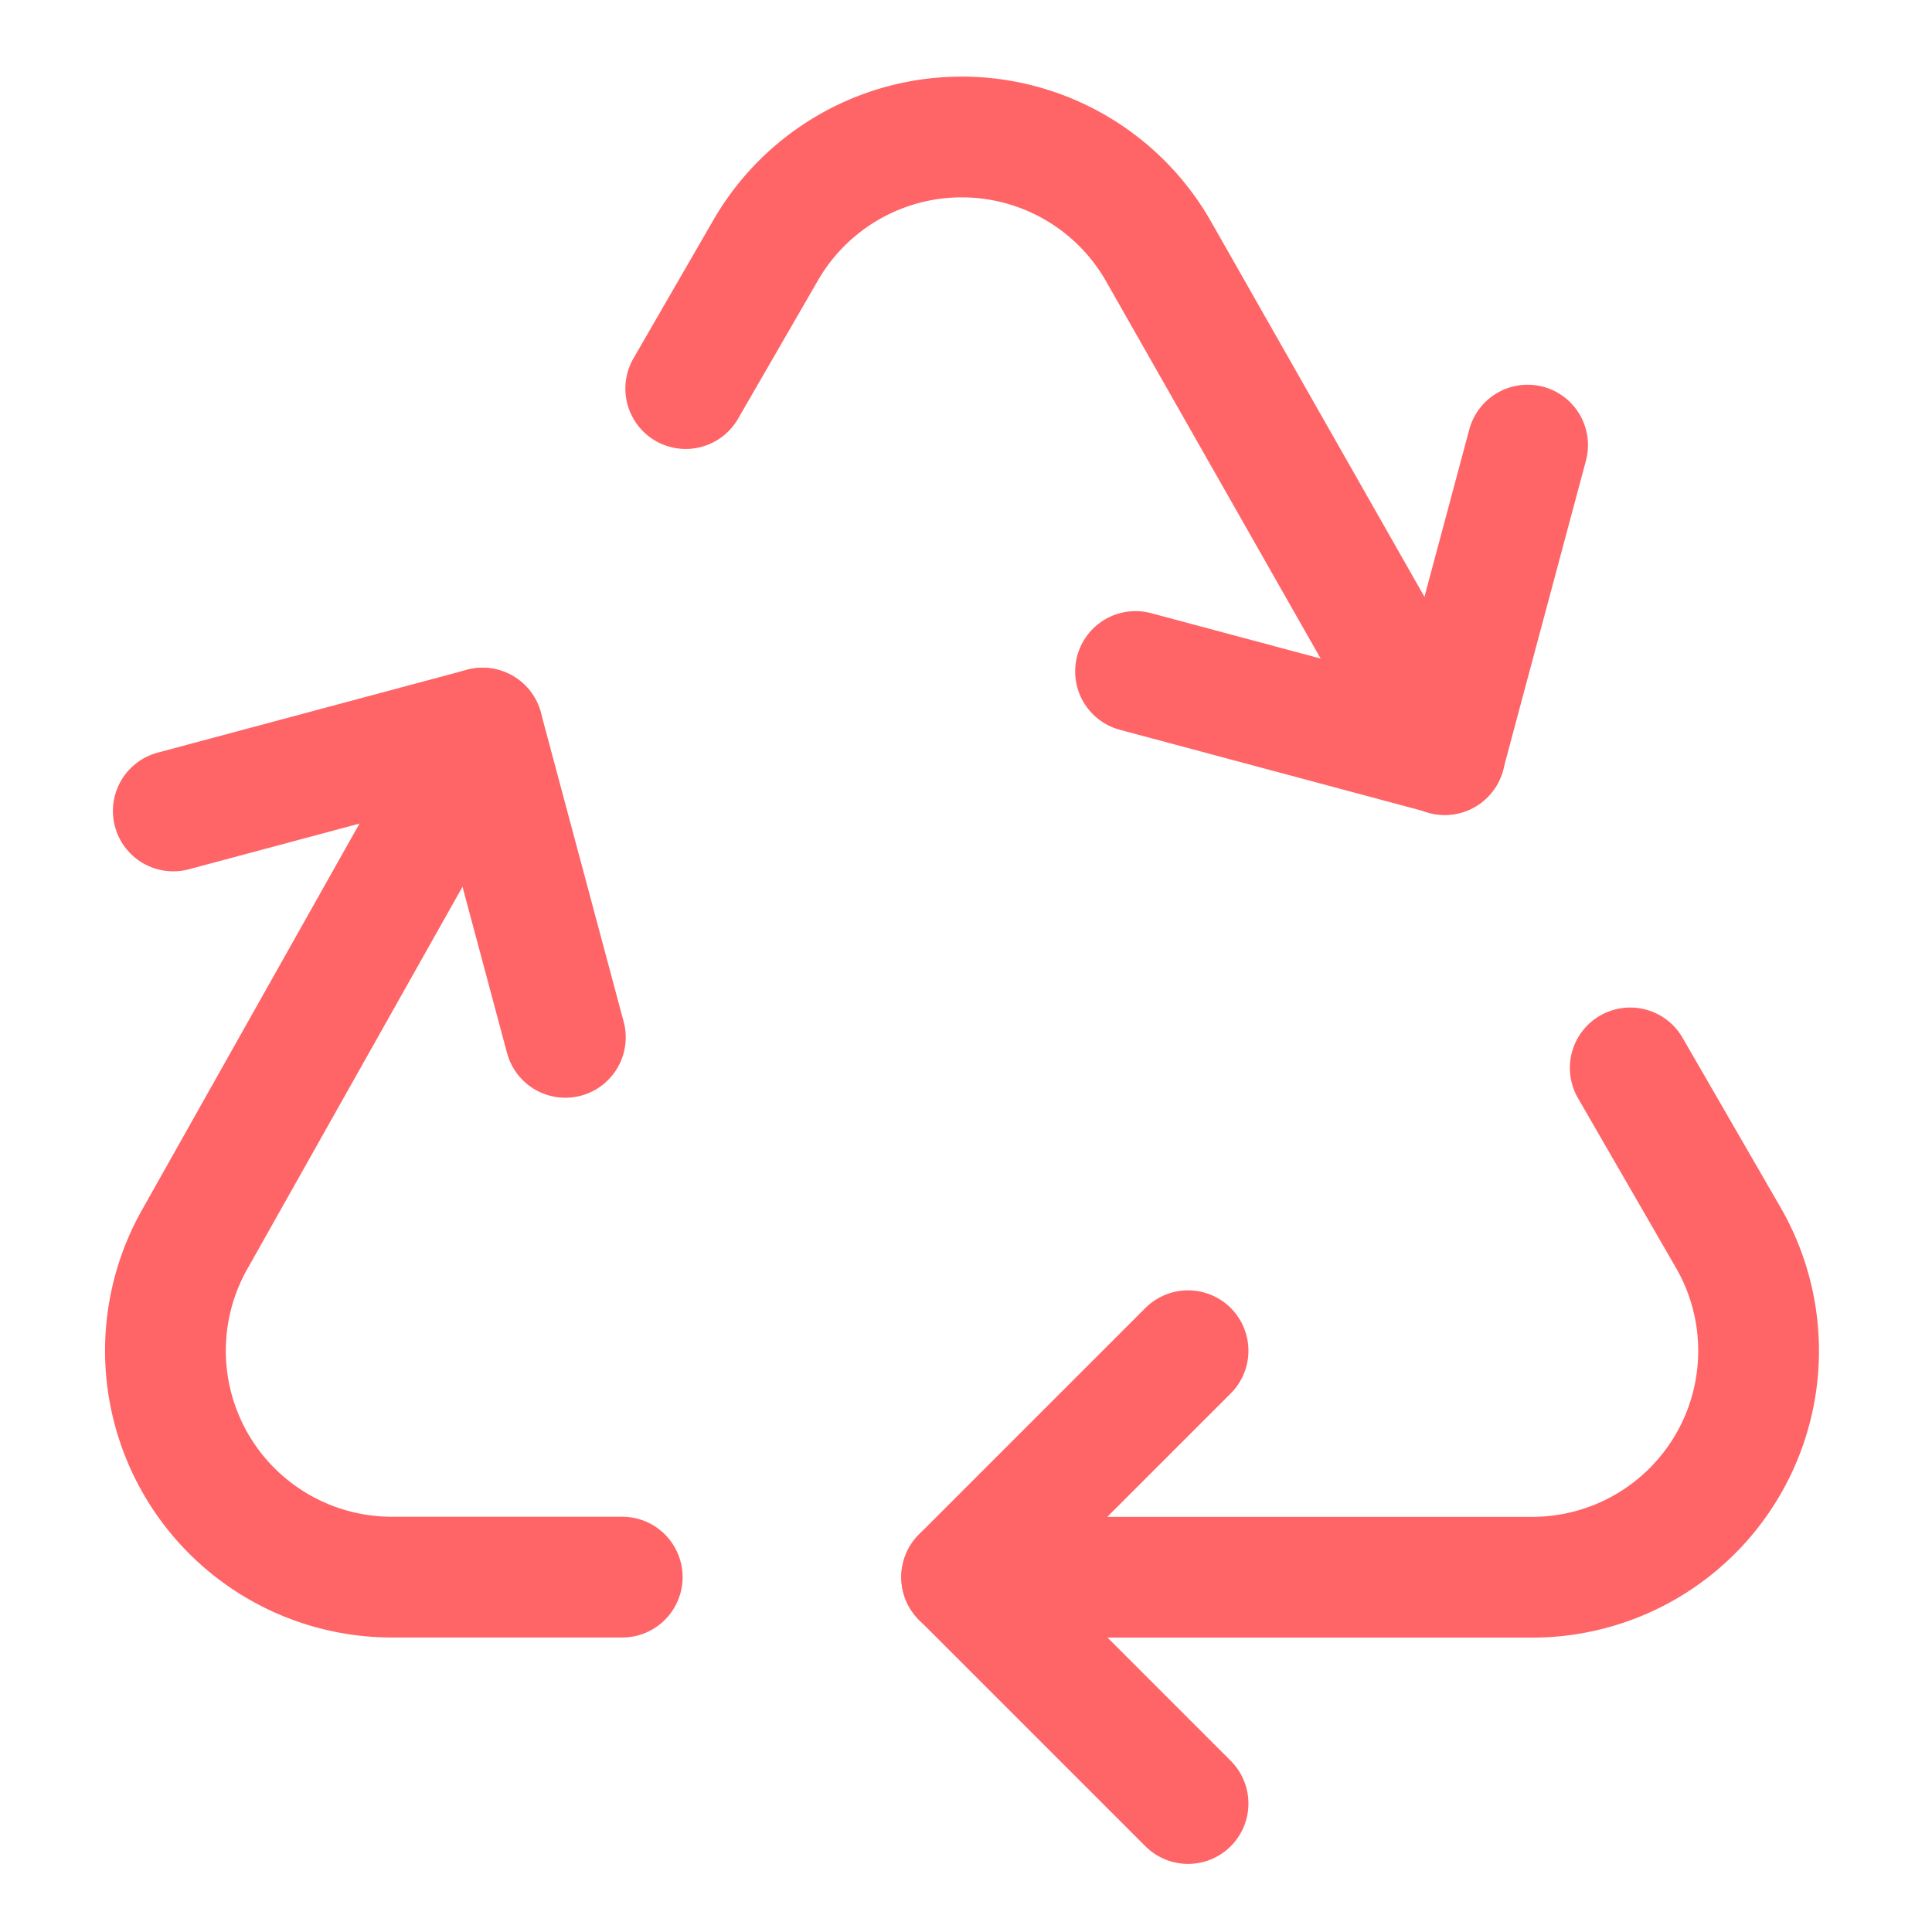 <svg viewBox="-0.5 -0.5 16 16" xmlns="http://www.w3.org/2000/svg" id="Recycling-Sign--Streamline-Ultimate" height="16" width="16"><desc>Recycling Sign Streamline Icon: https://streamlinehq.com</desc><path d="m11.465 5.75 -2.375 -4.176a1.875 1.875 0 0 0 -3.25 0l-0.661 1.144" fill="none" stroke="#ff6467" stroke-linecap="round" stroke-linejoin="round" stroke-width="1"></path><path d="M7.464 12.562H12.188a1.875 1.875 0 0 0 1.625 -2.812l-0.812 -1.406" fill="none" stroke="#ff6467" stroke-linecap="round" stroke-linejoin="round" stroke-width="1"></path><path d="m3.496 5.53 -2.375 4.219a1.875 1.875 0 0 0 1.625 2.812h1.907" fill="none" stroke="#ff6467" stroke-linecap="round" stroke-linejoin="round" stroke-width="1"></path><path d="m9.339 10.686 -1.875 1.875 1.875 1.875" fill="none" stroke="#ff6467" stroke-linecap="round" stroke-linejoin="round" stroke-width="1"></path><path d="m12.151 3.186 -0.686 2.561 -2.561 -0.686" fill="none" stroke="#ff6467" stroke-linecap="round" stroke-linejoin="round" stroke-width="1"></path><path d="m0.935 6.216 2.561 -0.686 0.686 2.561" fill="none" stroke="#ff6467" stroke-linecap="round" stroke-linejoin="round" stroke-width="1"></path></svg>